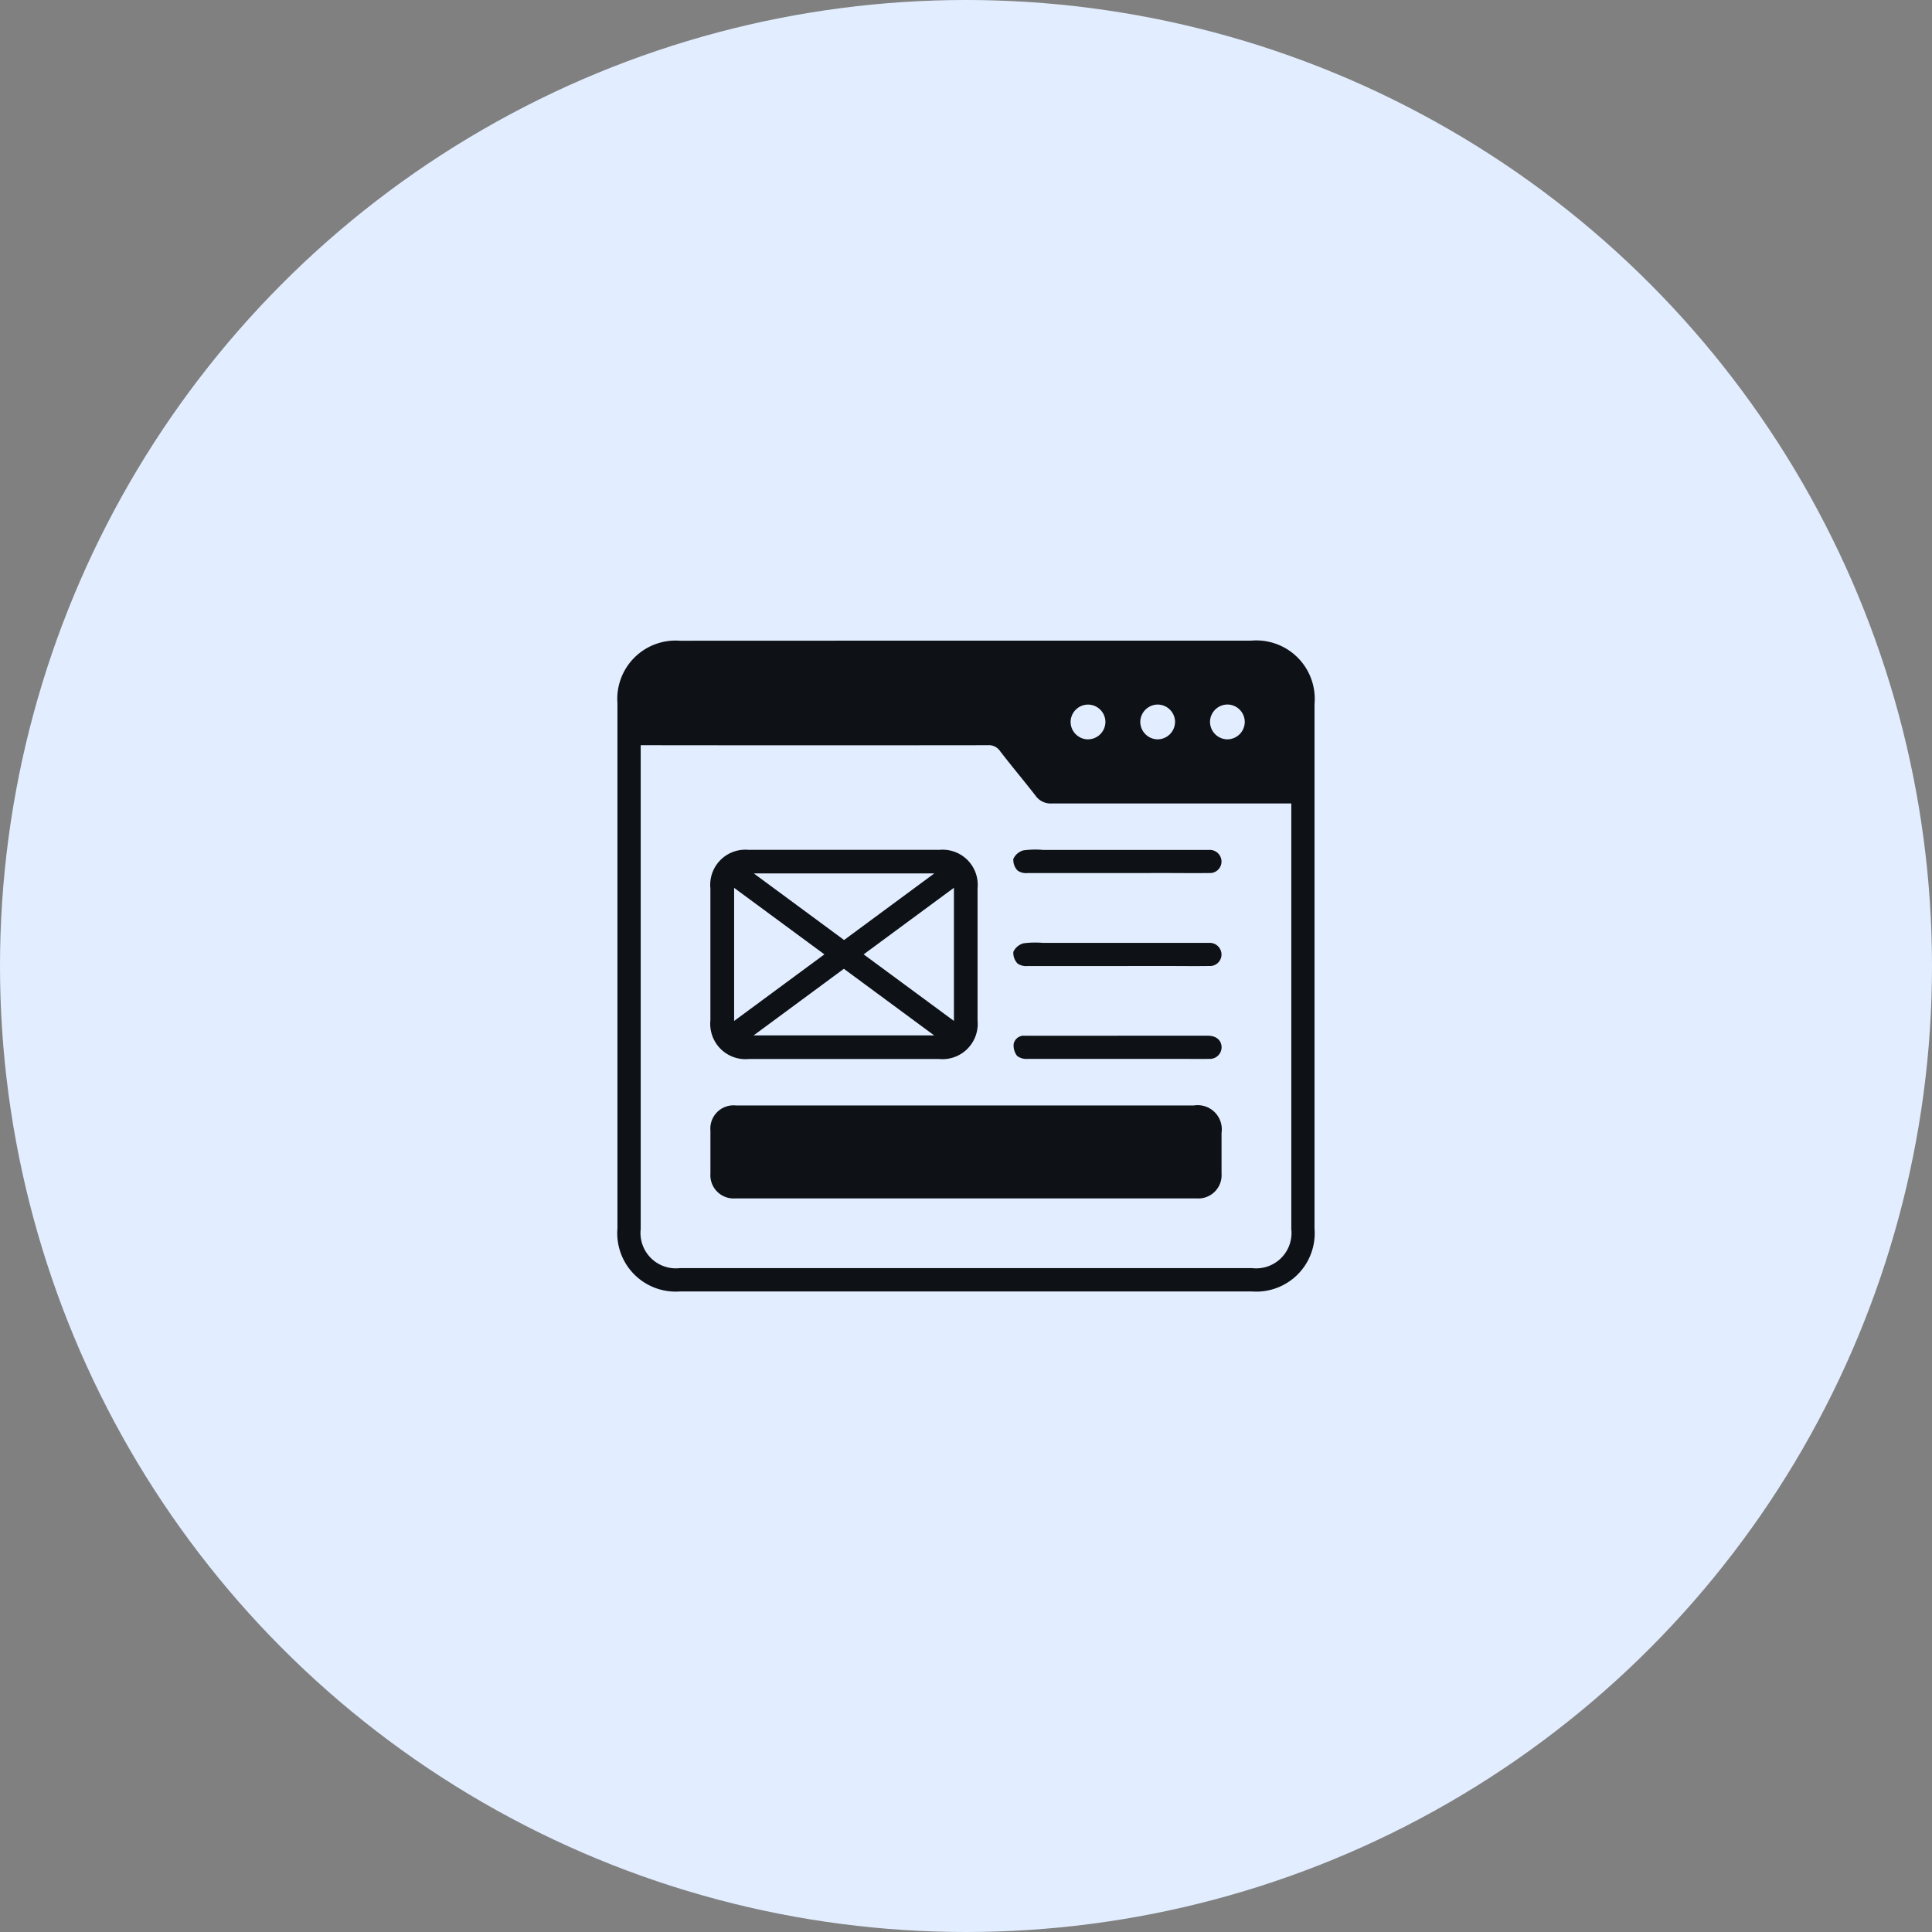 <svg xmlns="http://www.w3.org/2000/svg" width="56" height="56" viewBox="0 0 56 56">
  <rect x="0" y="0" width="56" height="56" fill="#808080" stroke="none"/>
  <g id="Group_23559" data-name="Group 23559" transform="translate(-195 -1451.533)">
    <g id="Ellipse_942" data-name="Ellipse 942" transform="translate(195 1451.533)" fill="#e2eeff" stroke="" stroke-width="1">
      <circle cx="28" cy="28" r="28" stroke="none"/>
      <circle cx="28" cy="28" r="27.5" fill="none"/>
    </g>
    <g id="Group_23841" data-name="Group 23841" transform="translate(1959.486 786.458)">
      <path id="Path_18124" data-name="Path 18124" d="M-1736.465,683.644h8.25a1.694,1.694,0,0,1,1.831,1.838q0,7.6,0,15.2a1.693,1.693,0,0,1-1.822,1.826h-16.563a1.693,1.693,0,0,1-1.82-1.827q0-7.609,0-15.219a1.69,1.69,0,0,1,1.811-1.815Zm-9.45,3.031v.24q0,6.894,0,13.788a1.025,1.025,0,0,0,1.137,1.129h16.584a1.024,1.024,0,0,0,1.137-1.129q0-6.052,0-12.1v-.239h-.274q-3.336,0-6.672,0a.535.535,0,0,1-.466-.224c-.339-.438-.7-.863-1.034-1.3a.392.392,0,0,0-.353-.165q-4.9.006-9.807,0Zm12.97-.17a.508.508,0,0,0,.5-.514.507.507,0,0,0-.5-.493.508.508,0,0,0-.509.5A.508.508,0,0,0-1732.946,686.506Zm2.519-.495a.507.507,0,0,0-.5-.513.509.509,0,0,0-.508.484.509.509,0,0,0,.489.524A.509.509,0,0,0-1730.427,686.011Zm1.013-.026a.509.509,0,0,0,.492.521.508.508,0,0,0,.515-.5.507.507,0,0,0-.481-.509A.509.509,0,0,0-1729.413,685.985Z" fill="#0e1116"/>
      <path id="Path_18125" data-name="Path 18125" d="M-1693.729,910.937h6.587a.7.7,0,0,1,.8.795c0,.393,0,.786,0,1.179a.674.674,0,0,1-.726.72q-6.682,0-13.364,0a.674.674,0,0,1-.725-.721q0-.621,0-1.242a.673.673,0,0,1,.737-.731Z" transform="translate(-42.737 -213.82)" fill="#0e1116"/>
      <path id="Path_18126" data-name="Path 18126" d="M-1697.281,791.986h-2.735a1.023,1.023,0,0,1-1.127-1.117q0-1.915,0-3.829a1.018,1.018,0,0,1,1.106-1.116h5.532a1.018,1.018,0,0,1,1.106,1.116q0,1.915,0,3.829a1.023,1.023,0,0,1-1.127,1.117Zm.013-3.448,2.616-1.931h-5.233Zm-.571.416-2.616-1.928v3.858Zm3.183,2.349-2.618-1.931-2.616,1.931Zm.572-4.279-2.617,1.93,2.617,1.929Z" transform="translate(-42.752 -96.216)" fill="#0e1116"/>
      <path id="Path_18127" data-name="Path 18127" d="M-1550.105,786.451c-.856,0-1.711,0-2.567,0a.441.441,0,0,1-.293-.071.438.438,0,0,1-.124-.341.452.452,0,0,1,.292-.246,2.582,2.582,0,0,1,.566-.013h4.65c.056,0,.112,0,.168,0a.34.34,0,0,1,.357.335.334.334,0,0,1-.356.335c-.428.006-.856,0-1.283,0Z" transform="translate(-182.024 -96.07)" fill="#0e1116"/>
      <path id="Path_18128" data-name="Path 18128" d="M-1550.084,831.91c-.863,0-1.725,0-2.588,0a.442.442,0,0,1-.293-.071.438.438,0,0,1-.124-.341.451.451,0,0,1,.292-.246,2.58,2.58,0,0,1,.566-.013h4.65c.056,0,.112,0,.168,0a.34.34,0,0,1,.357.335.334.334,0,0,1-.356.335c-.421.006-.842,0-1.263,0Z" transform="translate(-182.024 -138.834)" fill="#0e1116"/>
      <path id="Path_18129" data-name="Path 18129" d="M-1549.965,876.841q1.3,0,2.609,0c.239,0,.385.121.4.315a.339.339,0,0,1-.357.356c-.266.006-.533,0-.8,0-1.487,0-2.974,0-4.461,0a.452.452,0,0,1-.308-.085.494.494,0,0,1-.1-.351.3.3,0,0,1,.33-.234h2.693Z" transform="translate(-182.122 -181.745)" fill="#0e1116"/>
    </g>
  </g>
</svg>
